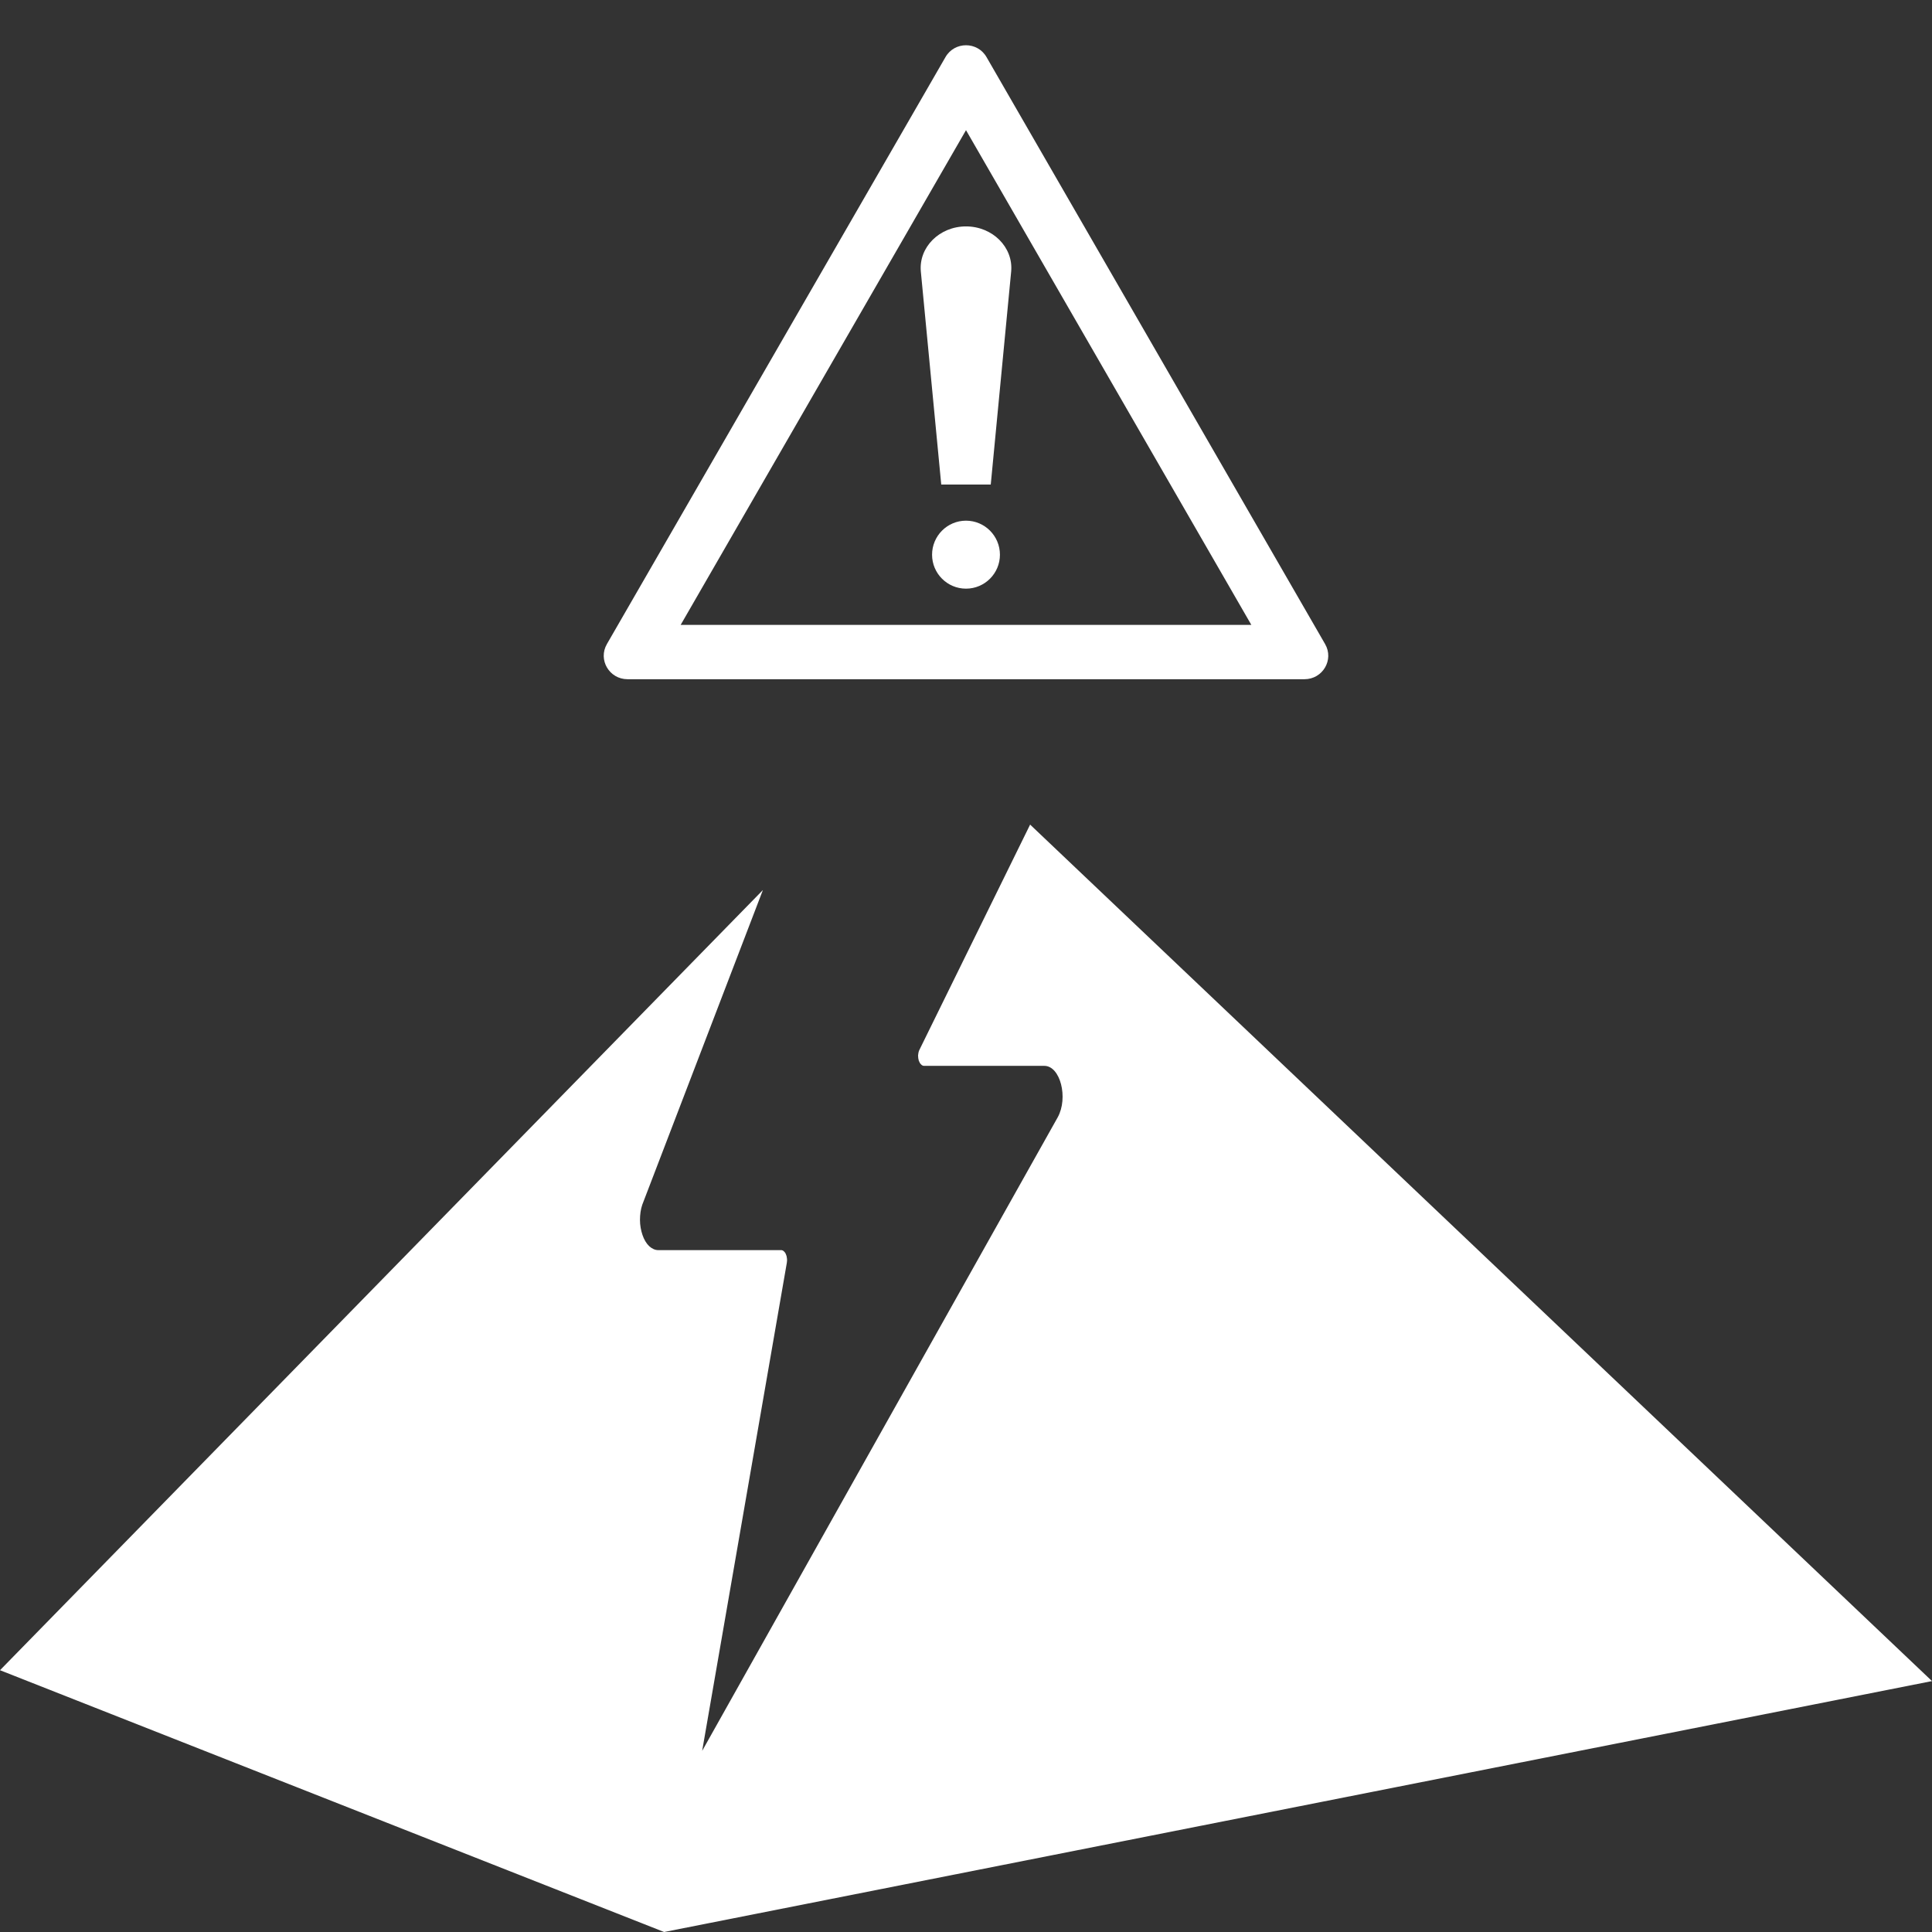 <svg width="16" height="16" viewBox="0 0 16 16" fill="none" xmlns="http://www.w3.org/2000/svg">
<rect x="0" y="0" width="16" height="16" fill="#333333" stroke="none"/>
<path d="M8.531 6.829L16 13.922L5.5 16L0 13.832L6.318 7.371L5.319 9.977C5.306 10.015 5.3 10.059 5.3 10.103C5.3 10.147 5.308 10.19 5.321 10.228C5.334 10.266 5.353 10.298 5.376 10.32C5.399 10.341 5.425 10.353 5.451 10.353H6.469C6.477 10.353 6.484 10.356 6.491 10.362C6.498 10.368 6.504 10.376 6.508 10.386C6.513 10.396 6.516 10.408 6.517 10.421C6.519 10.434 6.518 10.447 6.516 10.459L5.815 14.5L8.759 9.254C8.849 9.092 8.781 8.827 8.649 8.827H7.653C7.644 8.827 7.635 8.823 7.628 8.815C7.62 8.808 7.614 8.797 7.609 8.784C7.605 8.77 7.603 8.756 7.603 8.741C7.604 8.726 7.607 8.711 7.612 8.699L8.531 6.829Z" fill="white"/>
<path d="M7.626 2.249C7.607 2.048 7.78 1.875 8 1.875C8.22 1.875 8.393 2.048 8.374 2.249L8.205 4.013H7.795L7.626 2.249Z" fill="white"/>
<path d="M8.281 4.594C8.281 4.749 8.155 4.875 8 4.875C7.845 4.875 7.719 4.749 7.719 4.594C7.719 4.438 7.845 4.312 8 4.312C8.155 4.312 8.281 4.438 8.281 4.594Z" fill="white"/>
<path d="M7.83 0.473C7.905 0.342 8.095 0.342 8.17 0.473L10.974 5.334C11.049 5.464 10.954 5.625 10.803 5.625H5.197C5.046 5.625 4.951 5.464 5.026 5.334L7.83 0.473ZM10.363 5.175L8 1.078L5.637 5.175H10.363Z" fill="white"/>
</svg>
